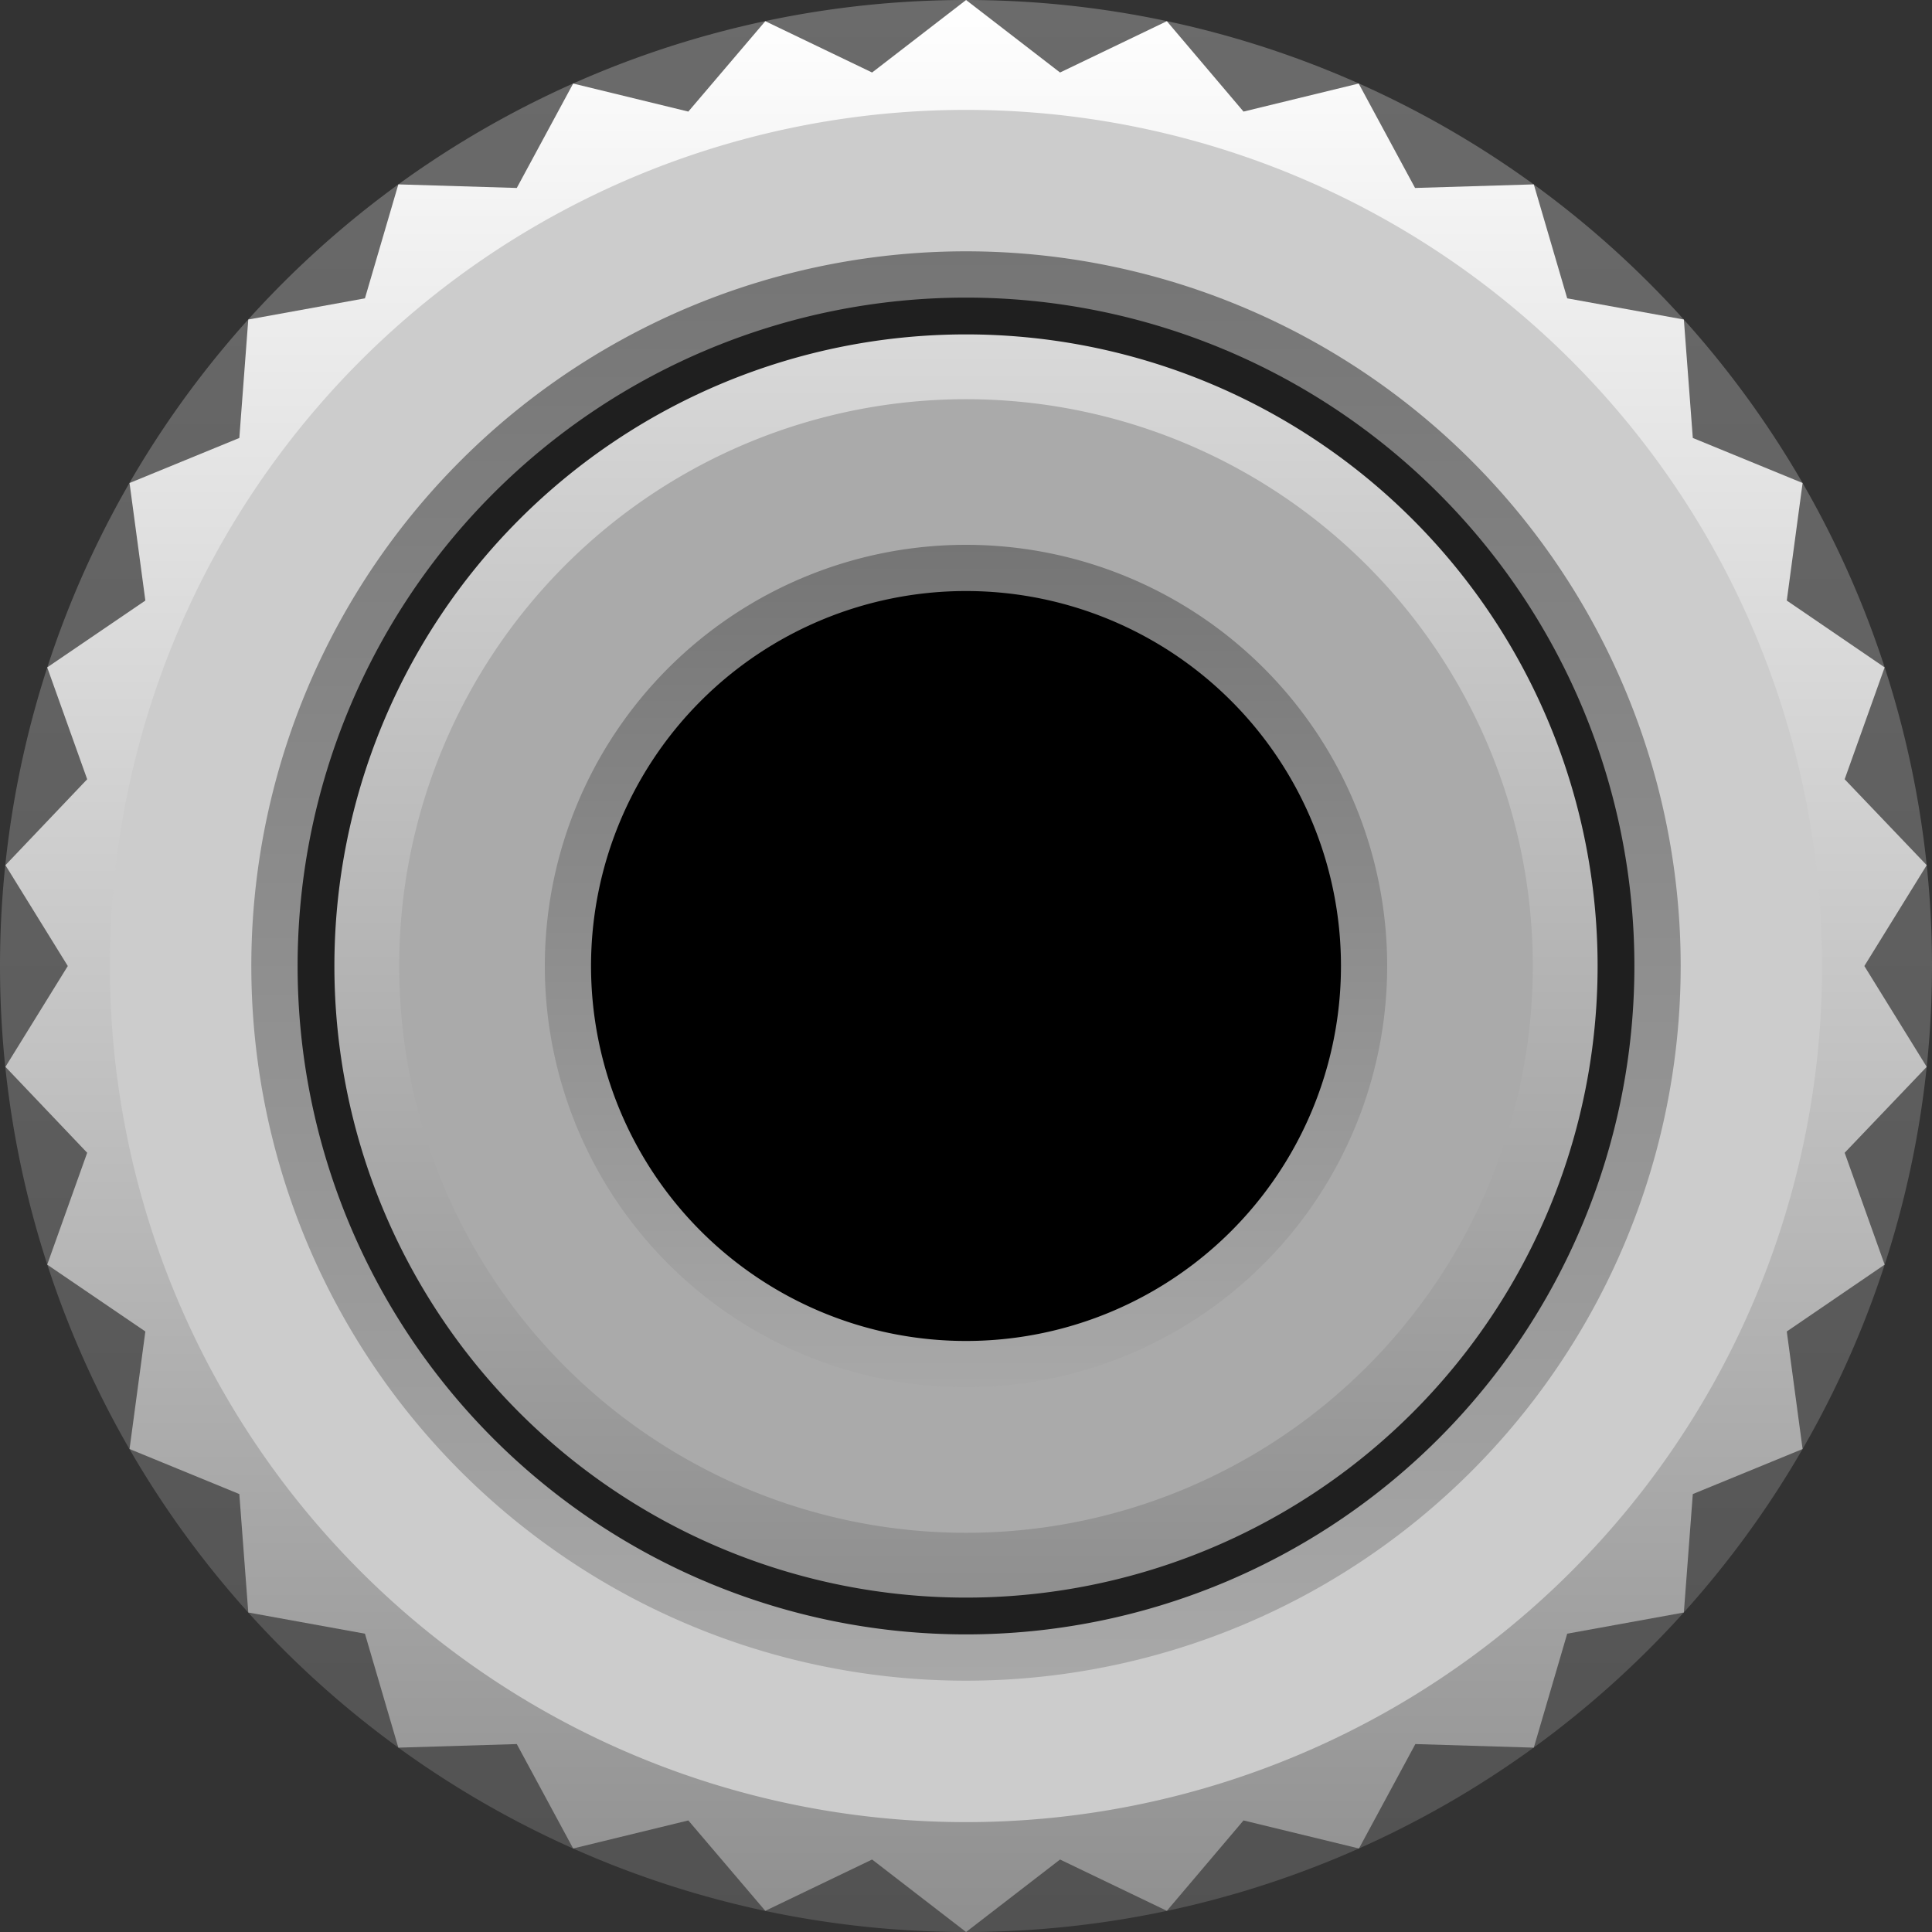 <?xml version="1.0" encoding="UTF-8" standalone="no"?>
<!-- Generator: Adobe Illustrator 27.5.0, SVG Export Plug-In . SVG Version: 6.00 Build 0)  -->

<svg
   width="24"
   height="24"
   viewBox="0 0 24 24"
   version="1.1"
   id="svg15246"
   inkscape:version="1.4.2 (ebf0e94, 2025-05-08)"
   sodipodi:docname="CableJack_Out.svg"
   xml:space="preserve"
   xmlns:inkscape="http://www.inkscape.org/namespaces/inkscape"
   xmlns:sodipodi="http://sodipodi.sourceforge.net/DTD/sodipodi-0.dtd"
   xmlns:xlink="http://www.w3.org/1999/xlink"
   xmlns="http://www.w3.org/2000/svg"
   xmlns:svg="http://www.w3.org/2000/svg"><rect x="0" y="0" width="24" height="24" fill="#333333" stroke="none"/><defs
   id="defs18"><linearGradient
     id="linearGradient12"
     inkscape:collect="always"><stop
       style="stop-color:#8f8f8f;stop-opacity:1;"
       offset="0"
       id="stop12" /><stop
       style="stop-color:#ffffff;stop-opacity:1;"
       offset="1"
       id="stop13" /></linearGradient><linearGradient
     id="linearGradient9"
     inkscape:collect="always"><stop
       style="stop-color:#a8a8a8;stop-opacity:1;"
       offset="0"
       id="stop9" /><stop
       style="stop-color:#757575;stop-opacity:1;"
       offset="1"
       id="stop10" /></linearGradient><linearGradient
     id="linearGradient5"
     inkscape:collect="always"><stop
       style="stop-color:#8f8f8f;stop-opacity:1;"
       offset="0"
       id="stop5" /><stop
       style="stop-color:#d9d9d9;stop-opacity:1;"
       offset="1"
       id="stop6" /></linearGradient><linearGradient
     id="linearGradient3"
     inkscape:collect="always"><stop
       style="stop-color:#8f8f8f;stop-opacity:1;"
       offset="0"
       id="stop3" /><stop
       style="stop-color:#ffffff;stop-opacity:1;"
       offset="1"
       id="stop4" /></linearGradient><linearGradient
     id="linearGradient1"
     inkscape:collect="always"><stop
       style="stop-color:#525252;stop-opacity:1;"
       offset="0"
       id="stop1" /><stop
       style="stop-color:#6b6b6b;stop-opacity:1;"
       offset="1"
       id="stop2" /></linearGradient><linearGradient
     id="linearGradient23"
     inkscape:collect="always"><stop
       style="stop-color:#a8a8a8;stop-opacity:1;"
       offset="0"
       id="stop23" /><stop
       style="stop-color:#757575;stop-opacity:1;"
       offset="1"
       id="stop24" /></linearGradient><linearGradient
     inkscape:collect="always"
     xlink:href="#linearGradient23"
     id="linearGradient24"
     x1="11.85"
     y1="20.617"
     x2="11.85"
     y2="3.083"
     gradientUnits="userSpaceOnUse"
     gradientTransform="scale(1.013)" /><linearGradient
     inkscape:collect="always"
     xlink:href="#linearGradient1"
     id="linearGradient2"
     x1="4.013"
     y1="8.026"
     x2="4.013"
     y2="0"
     gradientUnits="userSpaceOnUse"
     gradientTransform="scale(2.99)" /><linearGradient
     inkscape:collect="always"
     xlink:href="#linearGradient3"
     id="linearGradient4"
     x1="4.013"
     y1="7.834"
     x2="4.013"
     y2="0.192"
     gradientUnits="userSpaceOnUse" /><linearGradient
     inkscape:collect="always"
     xlink:href="#linearGradient5"
     id="linearGradient6"
     x1="4.013"
     y1="6.637"
     x2="4.013"
     y2="1.389"
     gradientUnits="userSpaceOnUse"
     gradientTransform="scale(2.99)" /><linearGradient
     inkscape:collect="always"
     xlink:href="#linearGradient9"
     id="linearGradient10"
     x1="4.013"
     y1="5.763"
     x2="4.013"
     y2="2.263"
     gradientUnits="userSpaceOnUse"
     gradientTransform="scale(2.99)" /><linearGradient
     inkscape:collect="always"
     xlink:href="#linearGradient12"
     id="linearGradient13"
     x1="3.929"
     y1="7.251"
     x2="3.929"
     y2="0.775"
     gradientUnits="userSpaceOnUse" /></defs>
<sodipodi:namedview
   bordercolor="#666666"
   borderopacity="1.0"
   fit-margin-bottom="0"
   fit-margin-left="0"
   fit-margin-right="0"
   fit-margin-top="0"
   id="base"
   inkscape:current-layer="svg15246"
   inkscape:cx="22.46875"
   inkscape:cy="16.875"
   inkscape:document-rotation="0"
   inkscape:document-units="px"
   inkscape:pageopacity="0.0"
   inkscape:pageshadow="2"
   inkscape:window-height="1027"
   inkscape:window-maximized="1"
   inkscape:window-width="1920"
   inkscape:window-x="-8"
   inkscape:window-y="22"
   inkscape:zoom="16"
   pagecolor="#ffffff"
   showgrid="false"
   units="mm"
   inkscape:showpageshadow="2"
   inkscape:pagecheckerboard="0"
   inkscape:deskcolor="#d1d1d1"
   showguides="false">
	</sodipodi:namedview>

<g
   inkscape:groupmode="layer"
   id="layer3"
   inkscape:label="Nut"
   style="display:inline"><path
     id="jack-outline"
     style="display:inline;fill:url(#linearGradient2);stroke-width:1.462"
     d="M 24,12 A 12,12 0 0 1 12,24 12,12 0 0 1 0,12 12,12 0 0 1 12,0 12,12 0 0 1 24,12 Z" /><path
     id="jack-nut-outer"
     style="display:inline;fill:url(#linearGradient13);stroke-width:0.439;stroke-linejoin:bevel;paint-order:stroke fill markers"
     transform="matrix(3.706,0,0,3.706,-2.56,-2.872)"
     d="M 2.423,6.621 2.026,6.633 1.914,6.251 1.523,6.18 1.493,5.783 1.125,5.632 1.178,5.238 0.849,5.014 0.983,4.639 0.709,4.351 0.918,4.013 0.709,3.675 0.983,3.387 0.849,3.012 1.178,2.788 1.125,2.394 1.493,2.243 1.523,1.846 1.914,1.775 2.026,1.393 2.423,1.405 2.612,1.055 2.998,1.149 3.256,0.846 3.614,1.018 3.929,0.775 4.244,1.018 l 0.358,-0.172 0.257,0.303 0.386,-0.094 0.189,0.35 0.398,-0.012 0.112,0.382 0.391,0.071 0.03,0.397 L 6.733,2.394 6.68,2.788 7.008,3.012 6.874,3.387 7.149,3.675 6.94,4.013 7.149,4.351 6.874,4.639 7.008,5.014 6.68,5.238 6.733,5.632 6.365,5.783 6.335,6.18 5.944,6.251 5.832,6.633 5.435,6.621 5.246,6.971 4.859,6.877 4.602,7.18 4.244,7.008 3.929,7.251 3.614,7.008 3.256,7.18 2.998,6.877 2.612,6.971 Z" /><path
     id="jack-nut-outer2--hidden"
     style="display:none;fill:url(#linearGradient4);stroke-width:0.466"
     d="M 7.834,4.013 A 3.821,3.821 0 0 1 4.013,7.834 3.821,3.821 0 0 1 0.192,4.013 3.821,3.821 0 0 1 4.013,0.192 3.821,3.821 0 0 1 7.834,4.013 Z" /><path
     id="jack-nut-mid"
     style="display:inline;fill:#cccccc;stroke-width:1.297"
     d="M 22.635,12 A 10.635,10.635 0 0 1 12,22.635 10.635,10.635 0 0 1 1.365,12 10.635,10.635 0 0 1 12,1.365 10.635,10.635 0 0 1 22.635,12 Z" /><path
     id="jack-nut-inner"
     style="display:inline;fill:url(#linearGradient24);stroke-width:1.083"
     d="M 20.878,12 A 8.878,8.878 0 0 1 12,20.878 8.878,8.878 0 0 1 3.122,12 8.878,8.878 0 0 1 12,3.122 8.878,8.878 0 0 1 20.878,12 Z" /></g><path
   id="jack-gap"
   style="display:inline;fill:#1f1f1f;stroke-width:1.013"
   d="M 20.303,12 A 8.303,8.303 0 0 1 12,20.303 8.303,8.303 0 0 1 3.697,12 8.303,8.303 0 0 1 12,3.697 8.303,8.303 0 0 1 20.303,12 Z" /><g
   inkscape:groupmode="layer"
   id="layer4"
   inkscape:label="Hole"
   style="display:inline"><path
     id="jack-hole-outer-out"
     style="fill:url(#linearGradient6);stroke-width:0.957"
     d="M 19.846,12 A 7.846,7.846 0 0 1 12,19.846 7.846,7.846 0 0 1 4.154,12 7.846,7.846 0 0 1 12,4.154 7.846,7.846 0 0 1 19.846,12 Z" /><path
     id="jack-hole-mid-out"
     style="fill:#aaaaaa;stroke-width:0.859"
     d="M 19.041,12 A 7.041,7.041 0 0 1 12,19.041 7.041,7.041 0 0 1 4.959,12 7.041,7.041 0 0 1 12,4.959 7.041,7.041 0 0 1 19.041,12 Z" /><path
     id="jack-hole-inner-out"
     style="fill:url(#linearGradient10);stroke-width:0.638"
     d="M 17.232,12 A 5.232,5.232 0 0 1 12,17.232 5.232,5.232 0 0 1 6.768,12 5.232,5.232 0 0 1 12,6.768 5.232,5.232 0 0 1 17.232,12 Z" /><path
     id="jack-hole"
     style="stroke-width:1.013"
     d="M 16.658,12 A 4.658,4.658 0 0 1 12,16.658 4.658,4.658 0 0 1 7.342,12 4.658,4.658 0 0 1 12,7.342 4.658,4.658 0 0 1 16.658,12 Z" /></g></svg>
